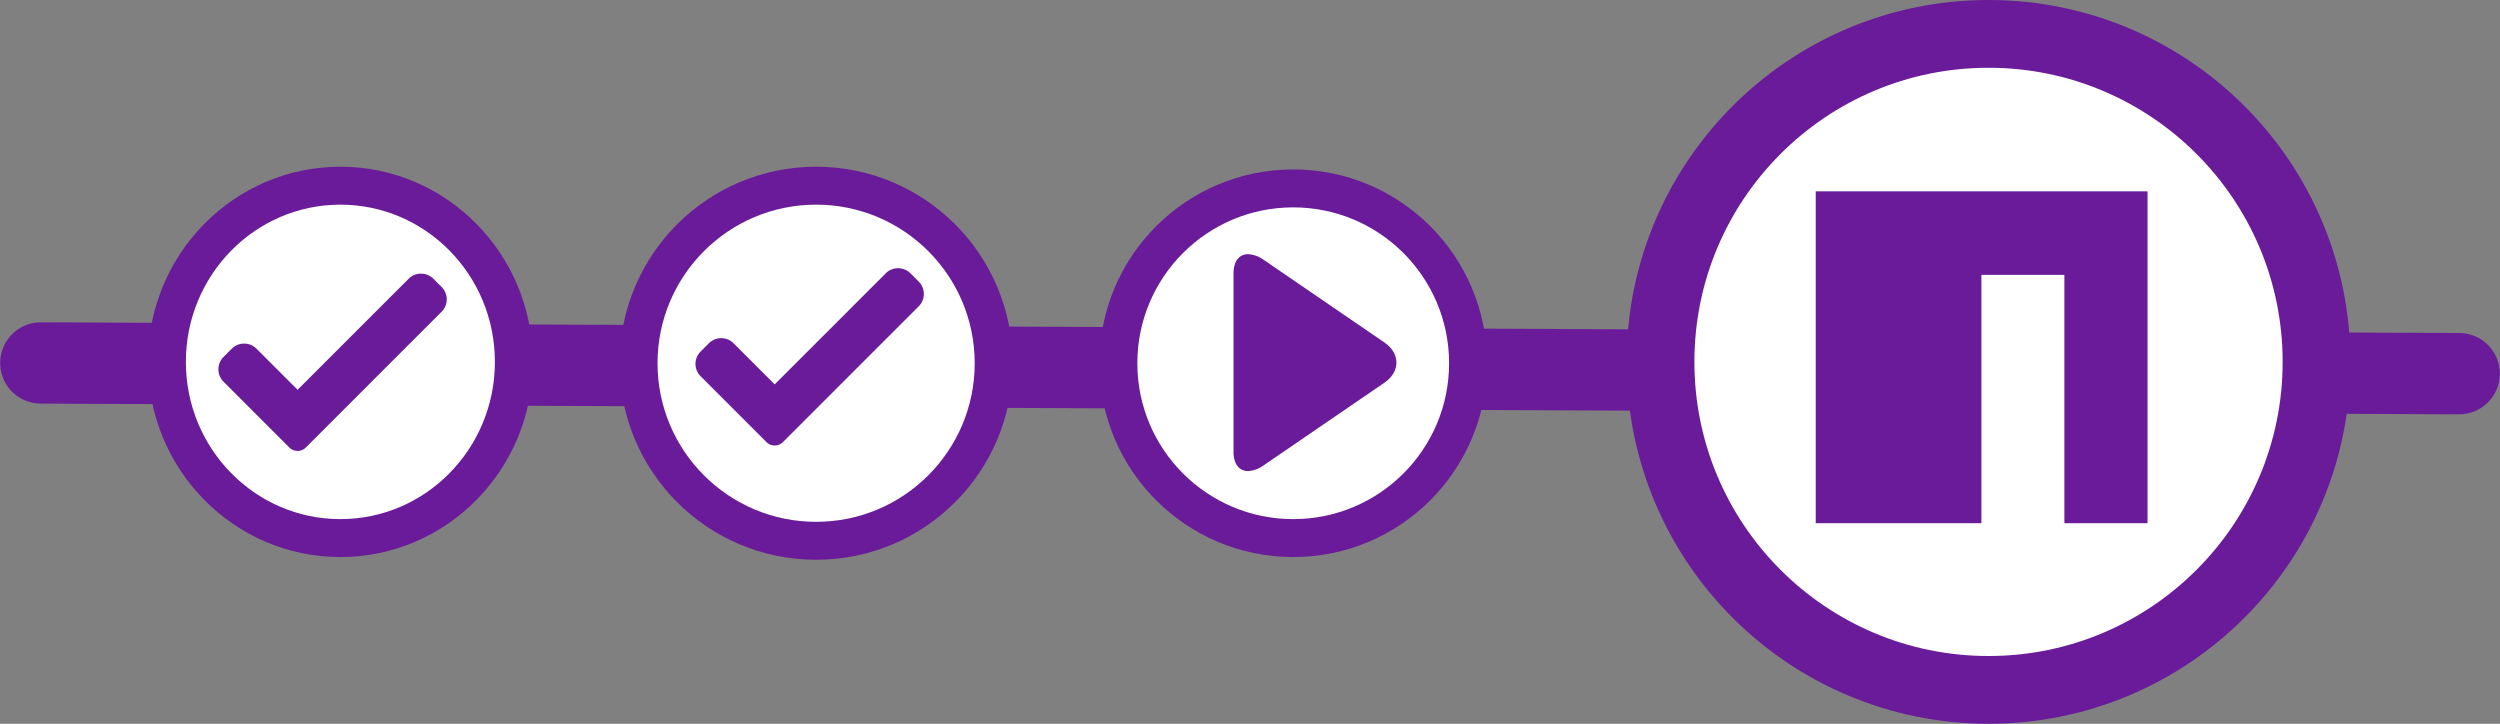 <svg xmlns="http://www.w3.org/2000/svg" width="922.249" height="267" viewBox="0 0 922.249 267">
  <rect x="0" y="0" width="922.249" height="267" fill="#808080" stroke="none"/>
  <g id="Grupo_10" data-name="Grupo 10" transform="translate(-29.434 -116.5)">
    <line id="Linha_1" data-name="Linha 1" x2="892.117" y2="3.947" transform="translate(44.5 250.396)" fill="none" stroke="#6a1b9a" stroke-linecap="round" stroke-width="30"/>
    <g id="Grupo_9" data-name="Grupo 9" transform="translate(-7 20)">
      <g id="Grupo_3" data-name="Grupo 3" transform="translate(97.848 164.704)">
        <ellipse id="Elipse_1" data-name="Elipse 1" cx="64" cy="65" rx="64" ry="65" transform="translate(0.152 0.296)" fill="#fff" stroke="#6a1b9a" stroke-width="14"/>
      </g>
      <path id="check" d="M32.256,64.555a4.3,4.3,0,0,1-6.082,0L1.89,40.267a6.448,6.448,0,0,1,0-9.122L4.931,28.1a6.449,6.449,0,0,1,9.123,0L29.215,43.265,70.183,2.3a6.449,6.449,0,0,1,9.123,0l3.041,3.042a6.448,6.448,0,0,1,0,9.122Zm0,0" transform="translate(117 197.034)" fill="#6a1b9a"/>
    </g>
    <g id="Grupo_8" data-name="Grupo 8" transform="translate(-13 18)">
      <g id="Grupo_4" data-name="Grupo 4" transform="translate(277.815 166.847)">
        <circle id="Elipse_1-2" data-name="Elipse 1" cx="65.5" cy="65.5" r="65.5" transform="translate(0.185 0.153)" fill="#fff" stroke="#6a1b9a" stroke-width="14"/>
      </g>
      <path id="check-2" data-name="check" d="M32.256,64.555a4.3,4.3,0,0,1-6.082,0L1.89,40.267a6.448,6.448,0,0,1,0-9.122L4.931,28.1a6.449,6.449,0,0,1,9.123,0L29.215,43.265,70.183,2.3a6.449,6.449,0,0,1,9.123,0l3.041,3.042a6.448,6.448,0,0,1,0,9.122Zm0,0" transform="translate(299 197.034)" fill="#6a1b9a"/>
    </g>
    <g id="Grupo_7" data-name="Grupo 7" transform="translate(-20 13)">
      <g id="Grupo_2" data-name="Grupo 2" transform="translate(462.068 173.274)">
        <circle id="Elipse_3" data-name="Elipse 3" cx="64.5" cy="64.5" r="64.5" transform="translate(-0.068 -0.274)" fill="#fff" stroke="#6a1b9a" stroke-width="14"/>
      </g>
      <g id="play" transform="translate(442.957 197.265)">
        <g id="Grupo_6" data-name="Grupo 6" transform="translate(61.52)">
          <path id="Caminho_9" data-name="Caminho 9" d="M117.18,32.575,72.738,2.15A10.849,10.849,0,0,0,66.9,0C63.576,0,61.52,2.667,61.52,7.131V72.889c0,4.459,2.053,7.121,5.368,7.121A10.758,10.758,0,0,0,72.7,77.855l44.463-30.424c2.859-1.96,4.443-4.6,4.443-7.429S120.043,34.534,117.18,32.575Z" transform="translate(-61.52)" fill="#6a1b9a"/>
        </g>
      </g>
    </g>
    <g id="Grupo_5" data-name="Grupo 5" transform="translate(642.035 129)">
      <circle id="Elipse_4" data-name="Elipse 4" cx="121" cy="121" r="121" transform="translate(-0.035)" fill="#fff" stroke="#6a1b9a" stroke-width="25"/>
      <path id="Caminho_8" data-name="Caminho 8" d="M777.633,358.344V480.76h61.117V389.14h30.609V480.76H900.04V358.344Z" transform="translate(-720.413 -300.253)" fill="#6a1b9a"/>
    </g>
  </g>
</svg>
